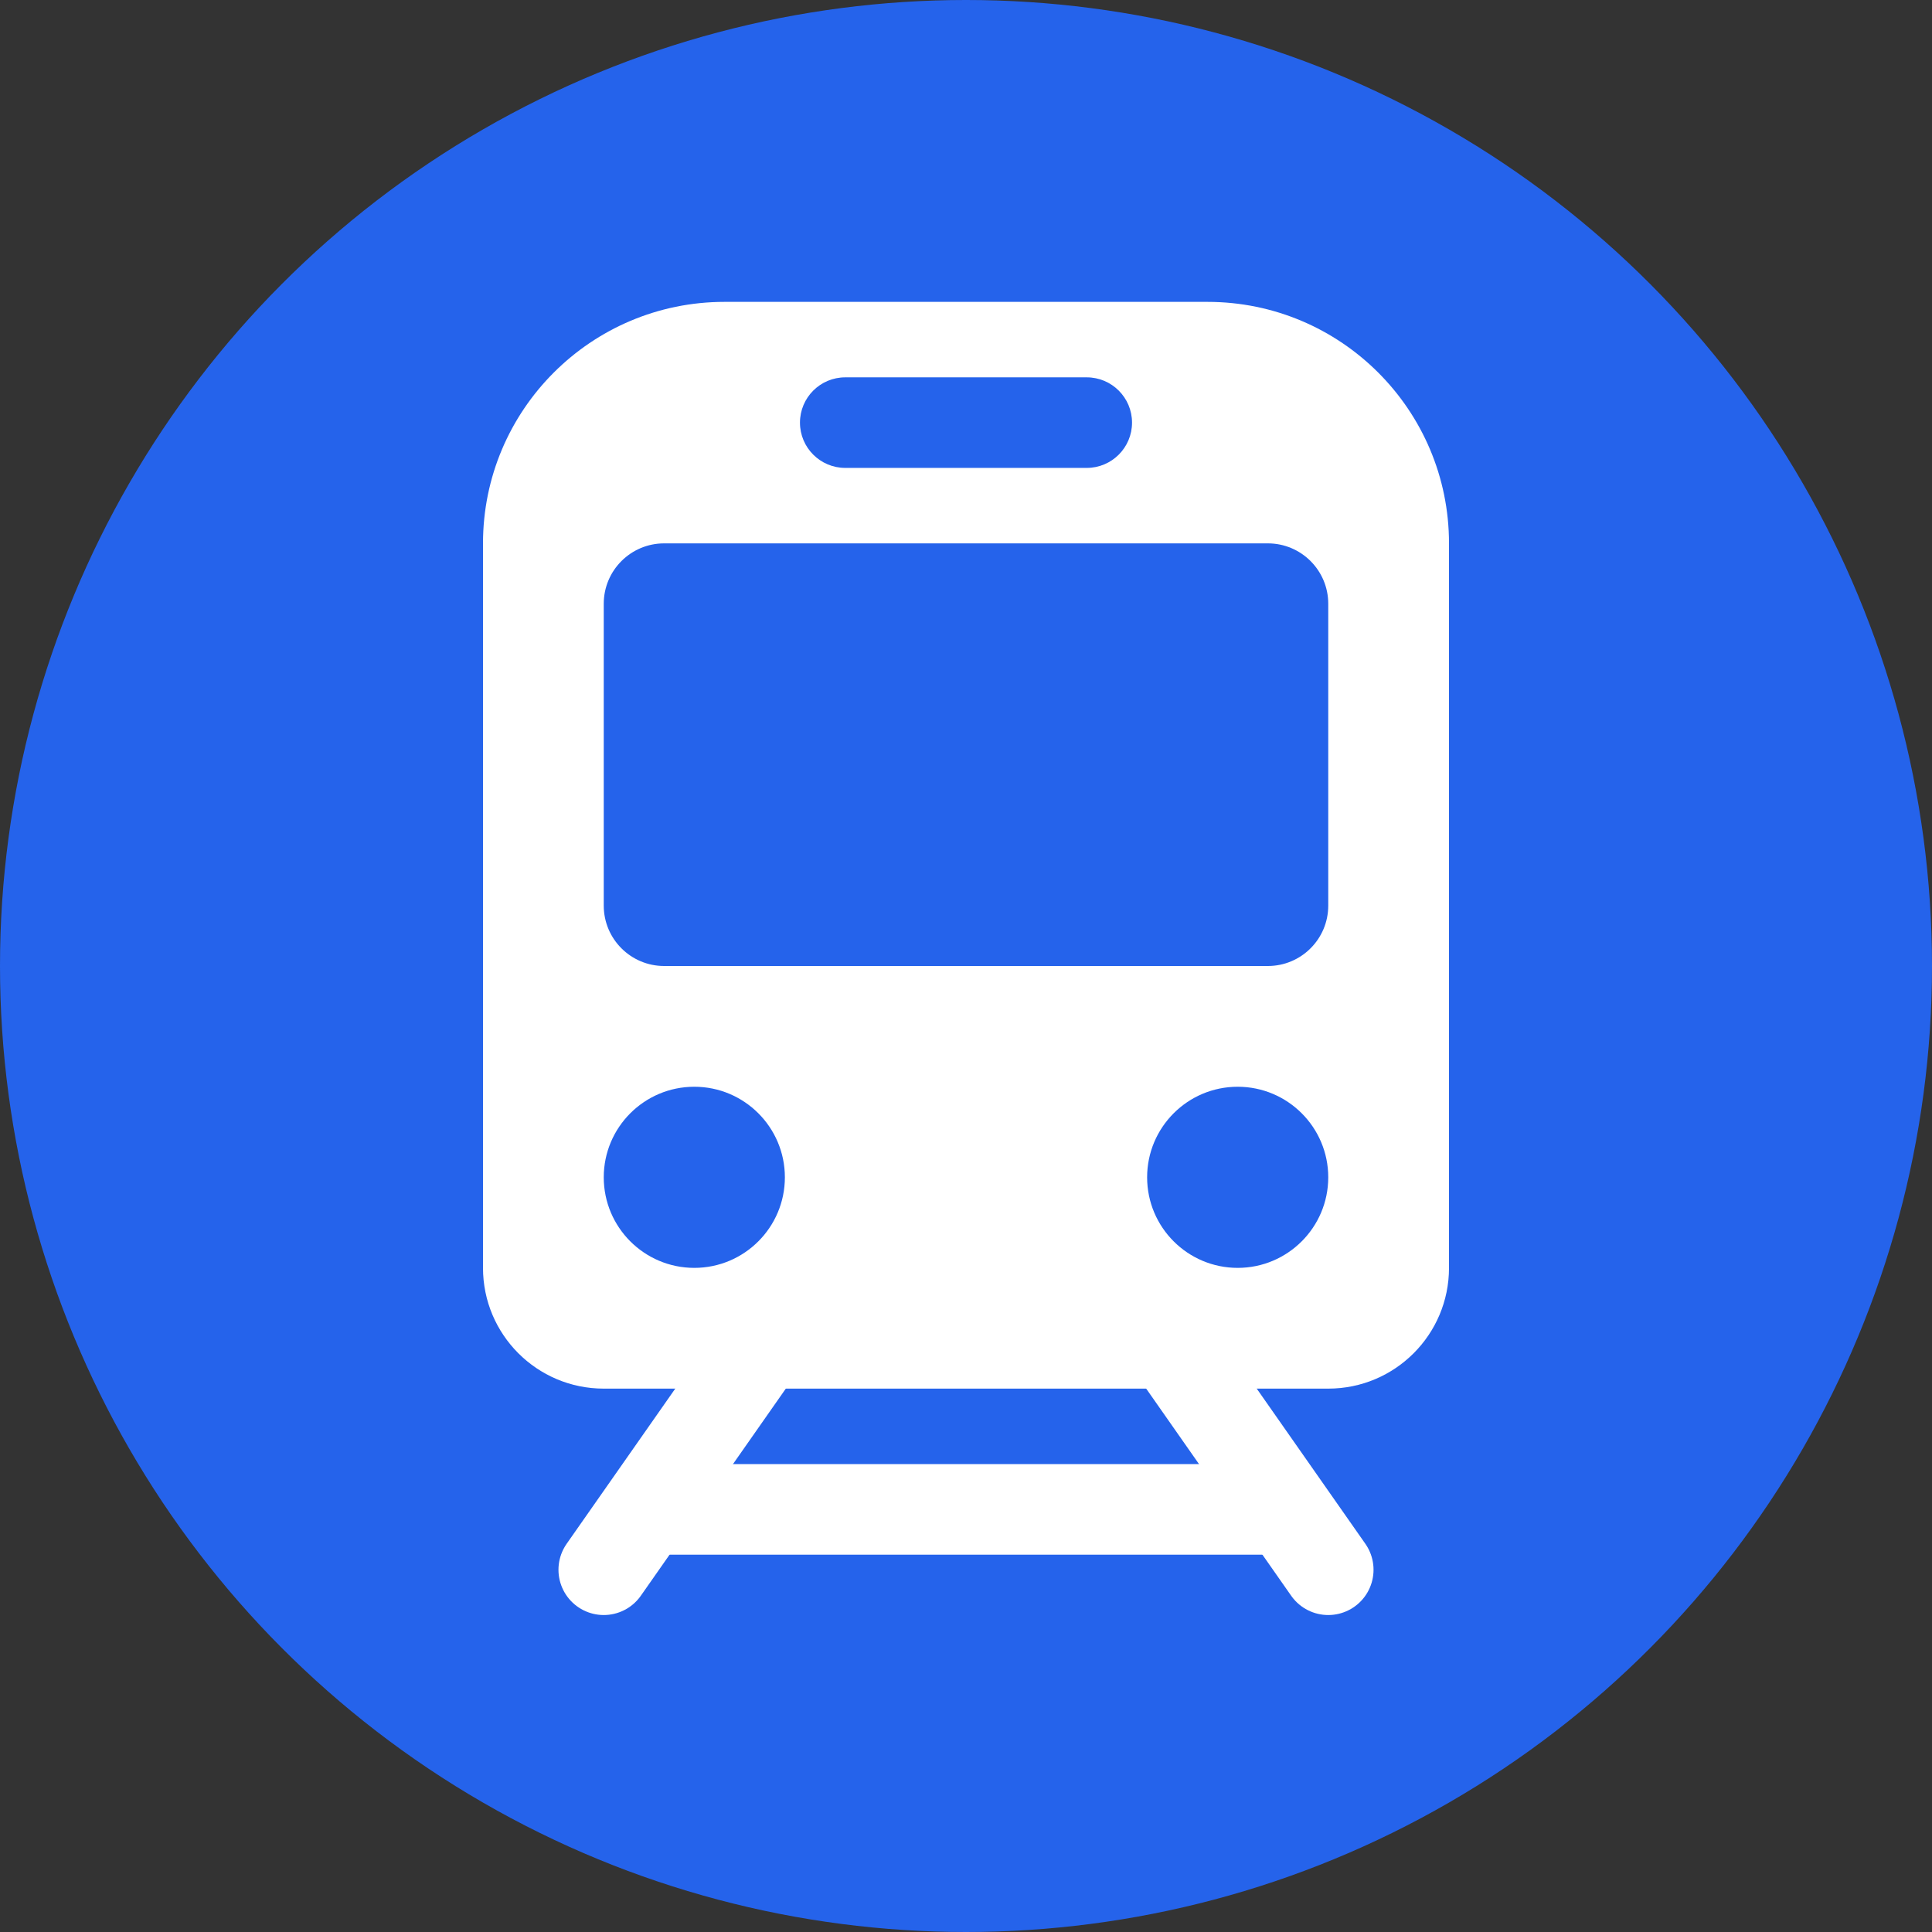 <svg width="32" height="32" viewBox="0 0 32 32" fill="none" xmlns="http://www.w3.org/2000/svg">
<rect x="0" y="0" width="32" height="32" fill="#333333" stroke="none"/>
<g clip-path="url(#clip0_1291_15281)">
<circle cx="16" cy="16" r="16" fill="#2563EB"/>
<path fill-rule="evenodd" clip-rule="evenodd" d="M8 9C8 6.791 9.791 5 12 5H20C22.209 5 24 6.791 24 9V21C24 22.105 23.105 23 22 23H10C8.895 23 8 22.105 8 21V9ZM13 19.5C13 20.328 12.328 21 11.5 21C10.672 21 10 20.328 10 19.5C10 18.672 10.672 18 11.5 18C12.328 18 13 18.672 13 19.5ZM20.5 21C21.328 21 22 20.328 22 19.5C22 18.672 21.328 18 20.5 18C19.672 18 19 18.672 19 19.5C19 20.328 19.672 21 20.5 21ZM10 10C10 9.448 10.448 9 11 9H21C21.552 9 22 9.448 22 10V15C22 15.552 21.552 16 21 16H11C10.448 16 10 15.552 10 15V10ZM14 6.25C13.586 6.25 13.25 6.586 13.25 7C13.25 7.414 13.586 7.75 14 7.75H18C18.414 7.75 18.75 7.414 18.75 7C18.75 6.586 18.414 6.25 18 6.25H14Z" fill="white"/>
<path d="M13.5 21L10 26" stroke="white" stroke-width="1.5" stroke-linecap="round"/>
<path d="M18.5 21L22 26" stroke="white" stroke-width="1.5" stroke-linecap="round"/>
<path d="M11 25L21 25" stroke="white" stroke-width="1.5" stroke-linecap="round"/>
</g>
<defs>
<clipPath id="clip0_1291_15281">
<rect width="32" height="32" fill="white"/>
</clipPath>
</defs>
</svg>
